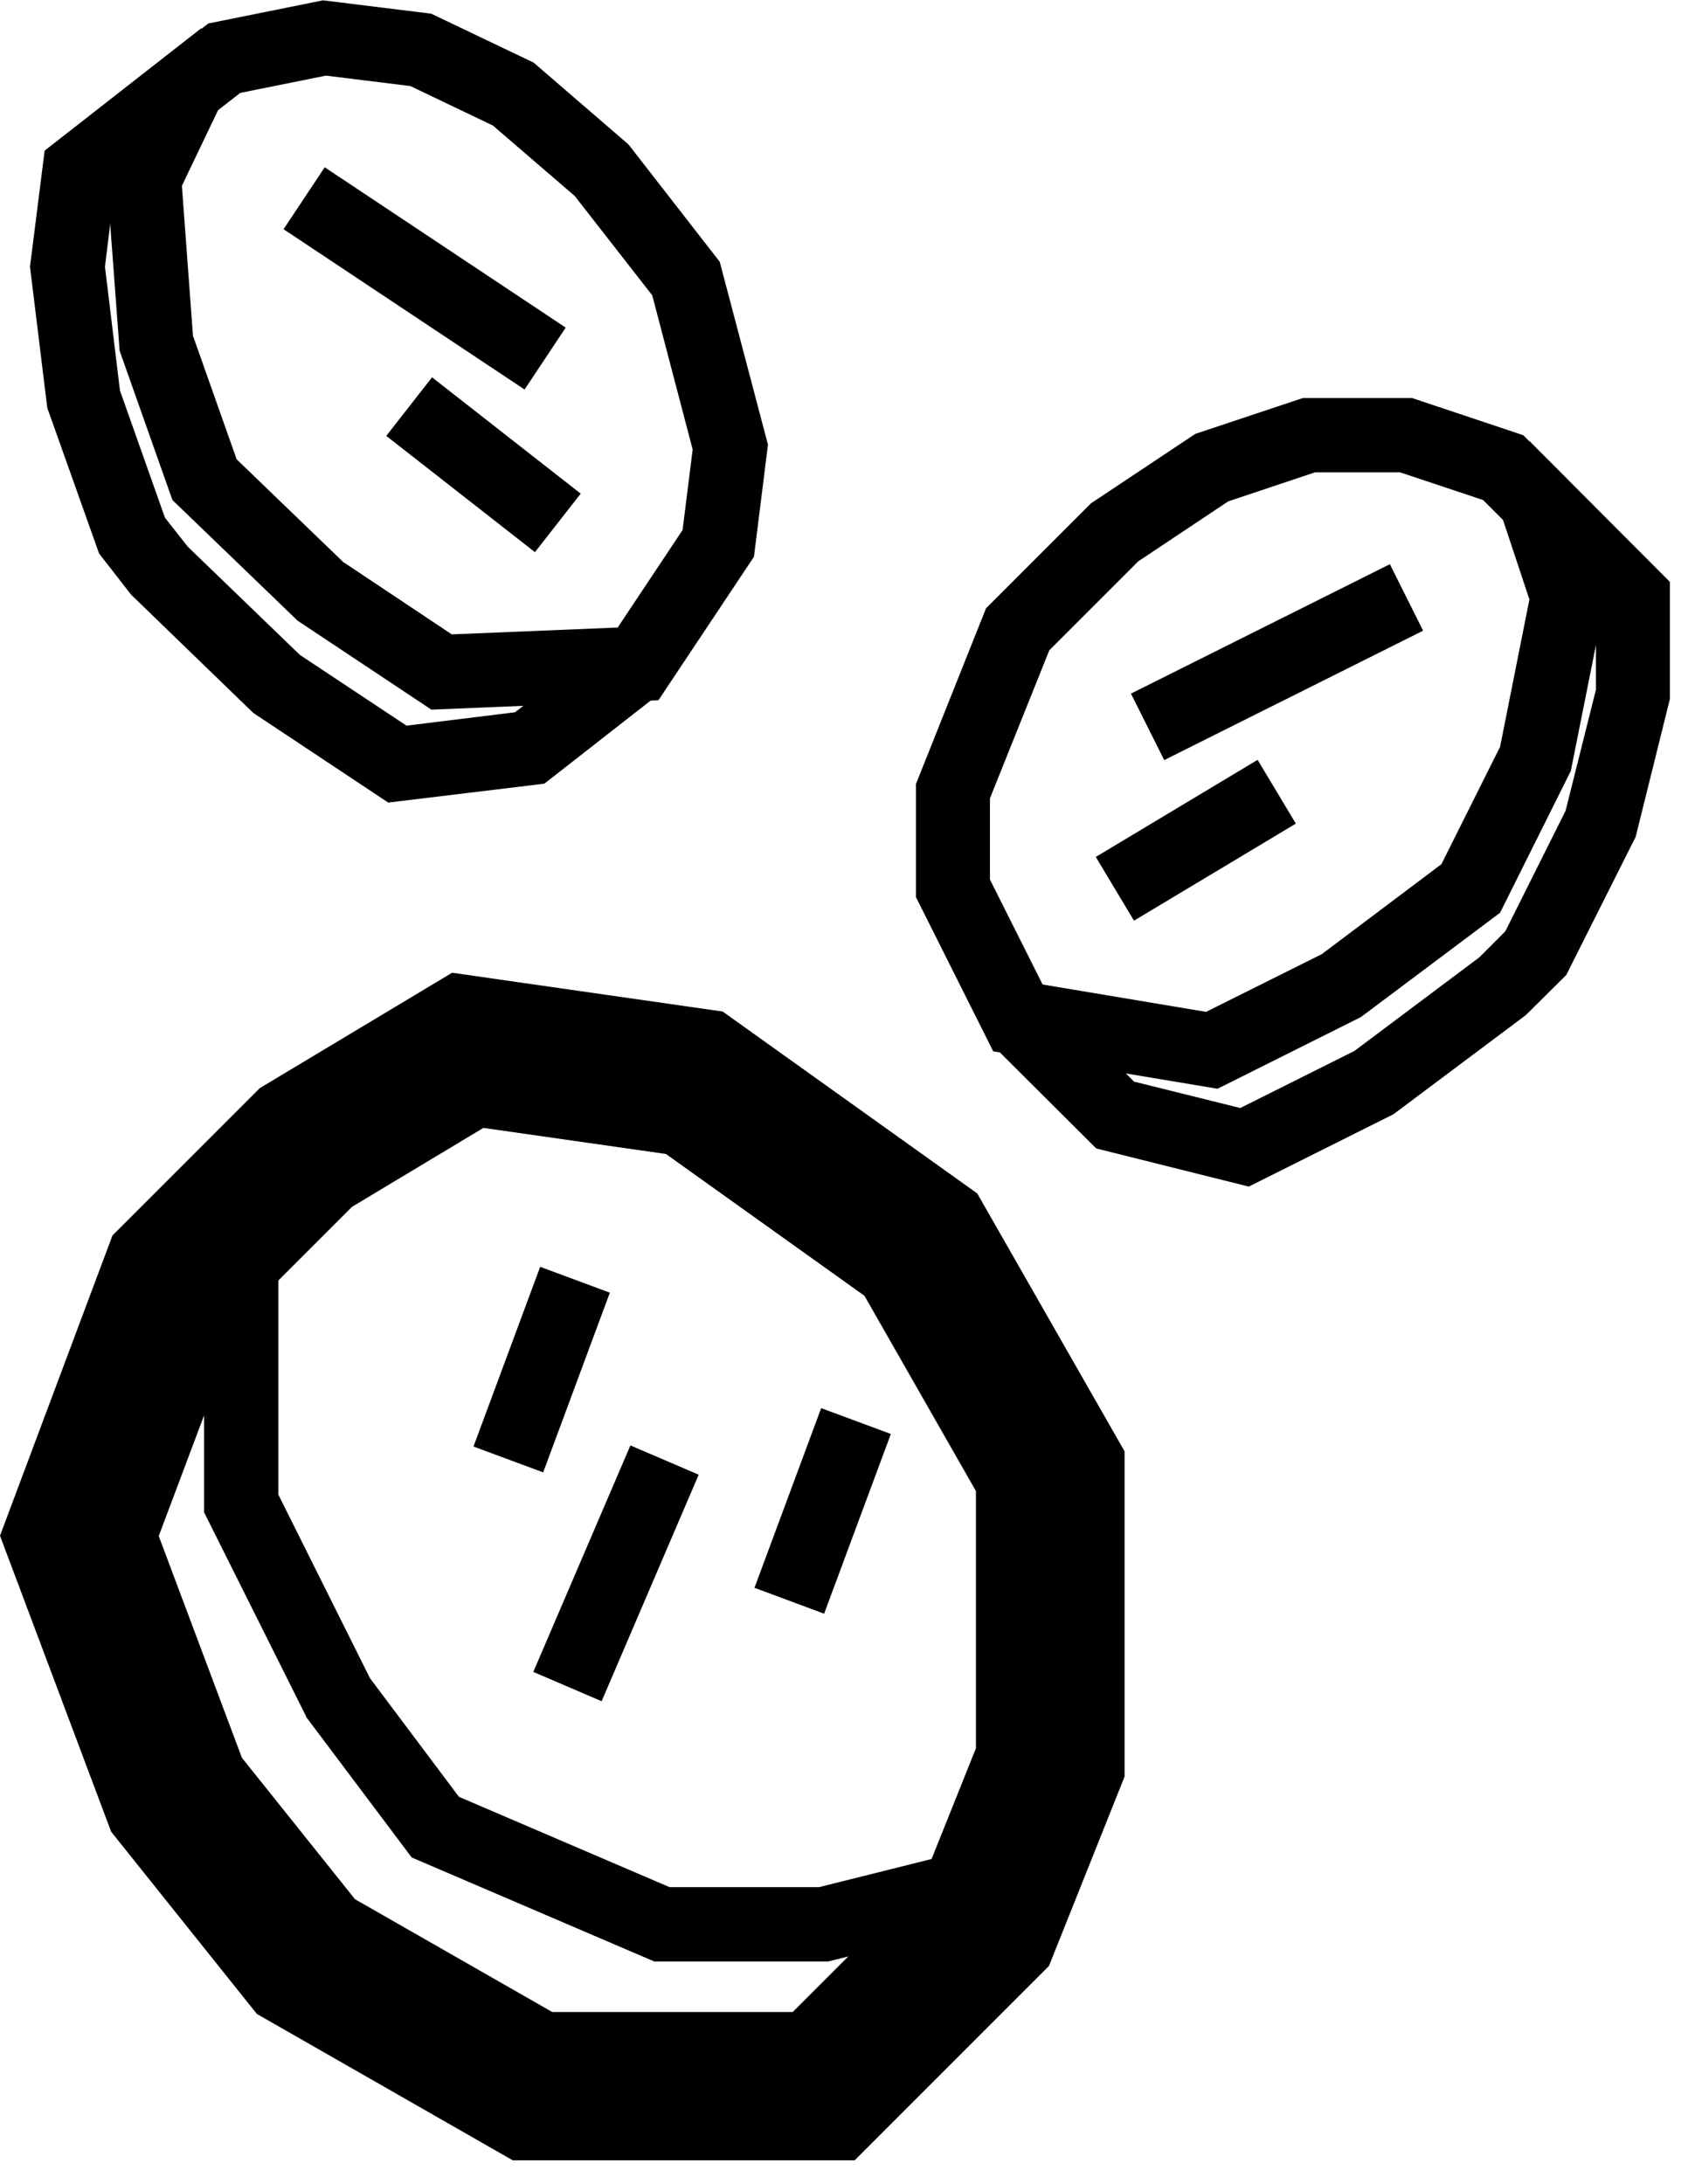 <svg width="52" height="67" viewBox="0 0 52 67" fill="none" xmlns="http://www.w3.org/2000/svg">
<g clip-path="url(#clip0_16_75)">
<path d="M26.21 66.27H15.73L7.88 61.78L3.41 56.19L0 47.11L3.45 37.9L7.97 33.38L13.87 29.84L22.17 31.03L29.98 36.61L34.5 44.52V54.5L32.18 60.31L26.22 66.27H26.21ZM16.93 61.72H24.32L28.29 57.75L29.94 53.63V45.74L26.52 39.75L20.43 35.4L14.83 34.6L10.8 37.02L7.38 40.44L4.87 47.12L7.42 53.92L10.89 58.26L16.94 61.72H16.93Z" fill="currentColor"/>
<path d="M25.41 60.17H20.07L12.63 56.98L9.4 52.68L9.36 52.59L6.26 46.39V37.18H8.54V45.85L11.35 51.48L14.08 55.12L20.54 57.89H25.13L28.97 56.93L29.52 59.14L25.41 60.17Z" fill="currentColor"/>
<path d="M16.572 38.861L14.526 44.374L16.664 45.167L18.709 39.655L16.572 38.861Z" fill="currentColor"/>
<path d="M25.192 43.196L23.146 48.708L25.283 49.502L27.33 43.989L25.192 43.196Z" fill="currentColor"/>
<path d="M19.34 44.34L16.361 51.288L18.457 52.187L21.435 45.238L19.34 44.34Z" fill="currentColor"/>
<path d="M42.639 17.307L34.696 21.278L35.716 23.317L43.659 19.347L42.639 17.307Z" fill="currentColor"/>
<path d="M38.581 23.309L33.617 26.288L34.789 28.243L39.755 25.265L38.581 23.309Z" fill="currentColor"/>
<path d="M37.36 33.4L30.47 32.25L28.1 27.52V24.05L30.25 18.66L33.47 15.44L36.67 13.31L39.97 12.21H43.32L46.73 13.35L48.1 14.72L49.27 18.24L48.19 23.65L46.02 28L41.75 31.2L37.35 33.4H37.36ZM31.98 30.2L37 31.04L40.55 29.27L44.22 26.51L46.02 22.91L46.92 18.39L46.11 15.95L45.5 15.34L42.95 14.49H40.34L37.68 15.38L34.92 17.22L32.19 19.95L30.37 24.49V26.98L31.98 30.19V30.2Z" fill="currentColor"/>
<path d="M38.31 36.4L33.63 35.23L30.42 32.03L32.03 30.42L34.79 33.18L38.05 33.99L41.55 32.24L45.38 29.37L46.18 28.57L48.03 24.87L48.96 21.16V18.79L45.32 15.15L46.93 13.54L51.23 17.85V21.44L50.18 25.67L48.05 29.91L46.81 31.14L42.75 34.18L38.31 36.4Z" fill="currentColor"/>
<path d="M9.962 5.132L8.699 7.031L16.093 11.949L17.355 10.05L9.962 5.132Z" fill="currentColor"/>
<path d="M13.255 11.575L11.85 13.371L16.411 16.938L17.815 15.143L13.255 11.575Z" fill="currentColor"/>
<path d="M13.22 21.76L9.13 19.04L5.29 15.34L3.67 10.76L3.26 5.26L4.86 1.91L6.39 0.72L9.91 0.01L13.23 0.42L16.37 1.92L19.28 4.43L22.08 8.03L23.56 13.64L23.13 17.08L20.2 21.48L13.22 21.77V21.76ZM10.56 17.26L13.86 19.46L18.95 19.25L20.94 16.26L21.25 13.79L20.01 9.06L17.63 6.01L15.12 3.85L12.59 2.64L10 2.32L7.37 2.85L6.69 3.38L5.58 5.7L5.92 10.3L7.26 14.09L10.57 17.28L10.56 17.26Z" fill="currentColor"/>
<path d="M11.91 24.62L7.77 21.87L4.02 18.24L3.04 16.98L1.45 12.51L0.92 8.18L1.37 4.62L6.17 0.87L7.57 2.67L3.51 5.83L3.22 8.18L3.68 11.98L5.06 15.88L5.76 16.77L9.2 20.09L12.47 22.26L15.8 21.85L18.87 19.46L20.27 21.25L16.7 24.04L11.91 24.62Z" fill="currentColor"/>
</g>
<defs>
<clipPath id="clip0_16_75">
<rect width="51.23" height="66.27" fill="white"/>
</clipPath>
</defs>
</svg>
